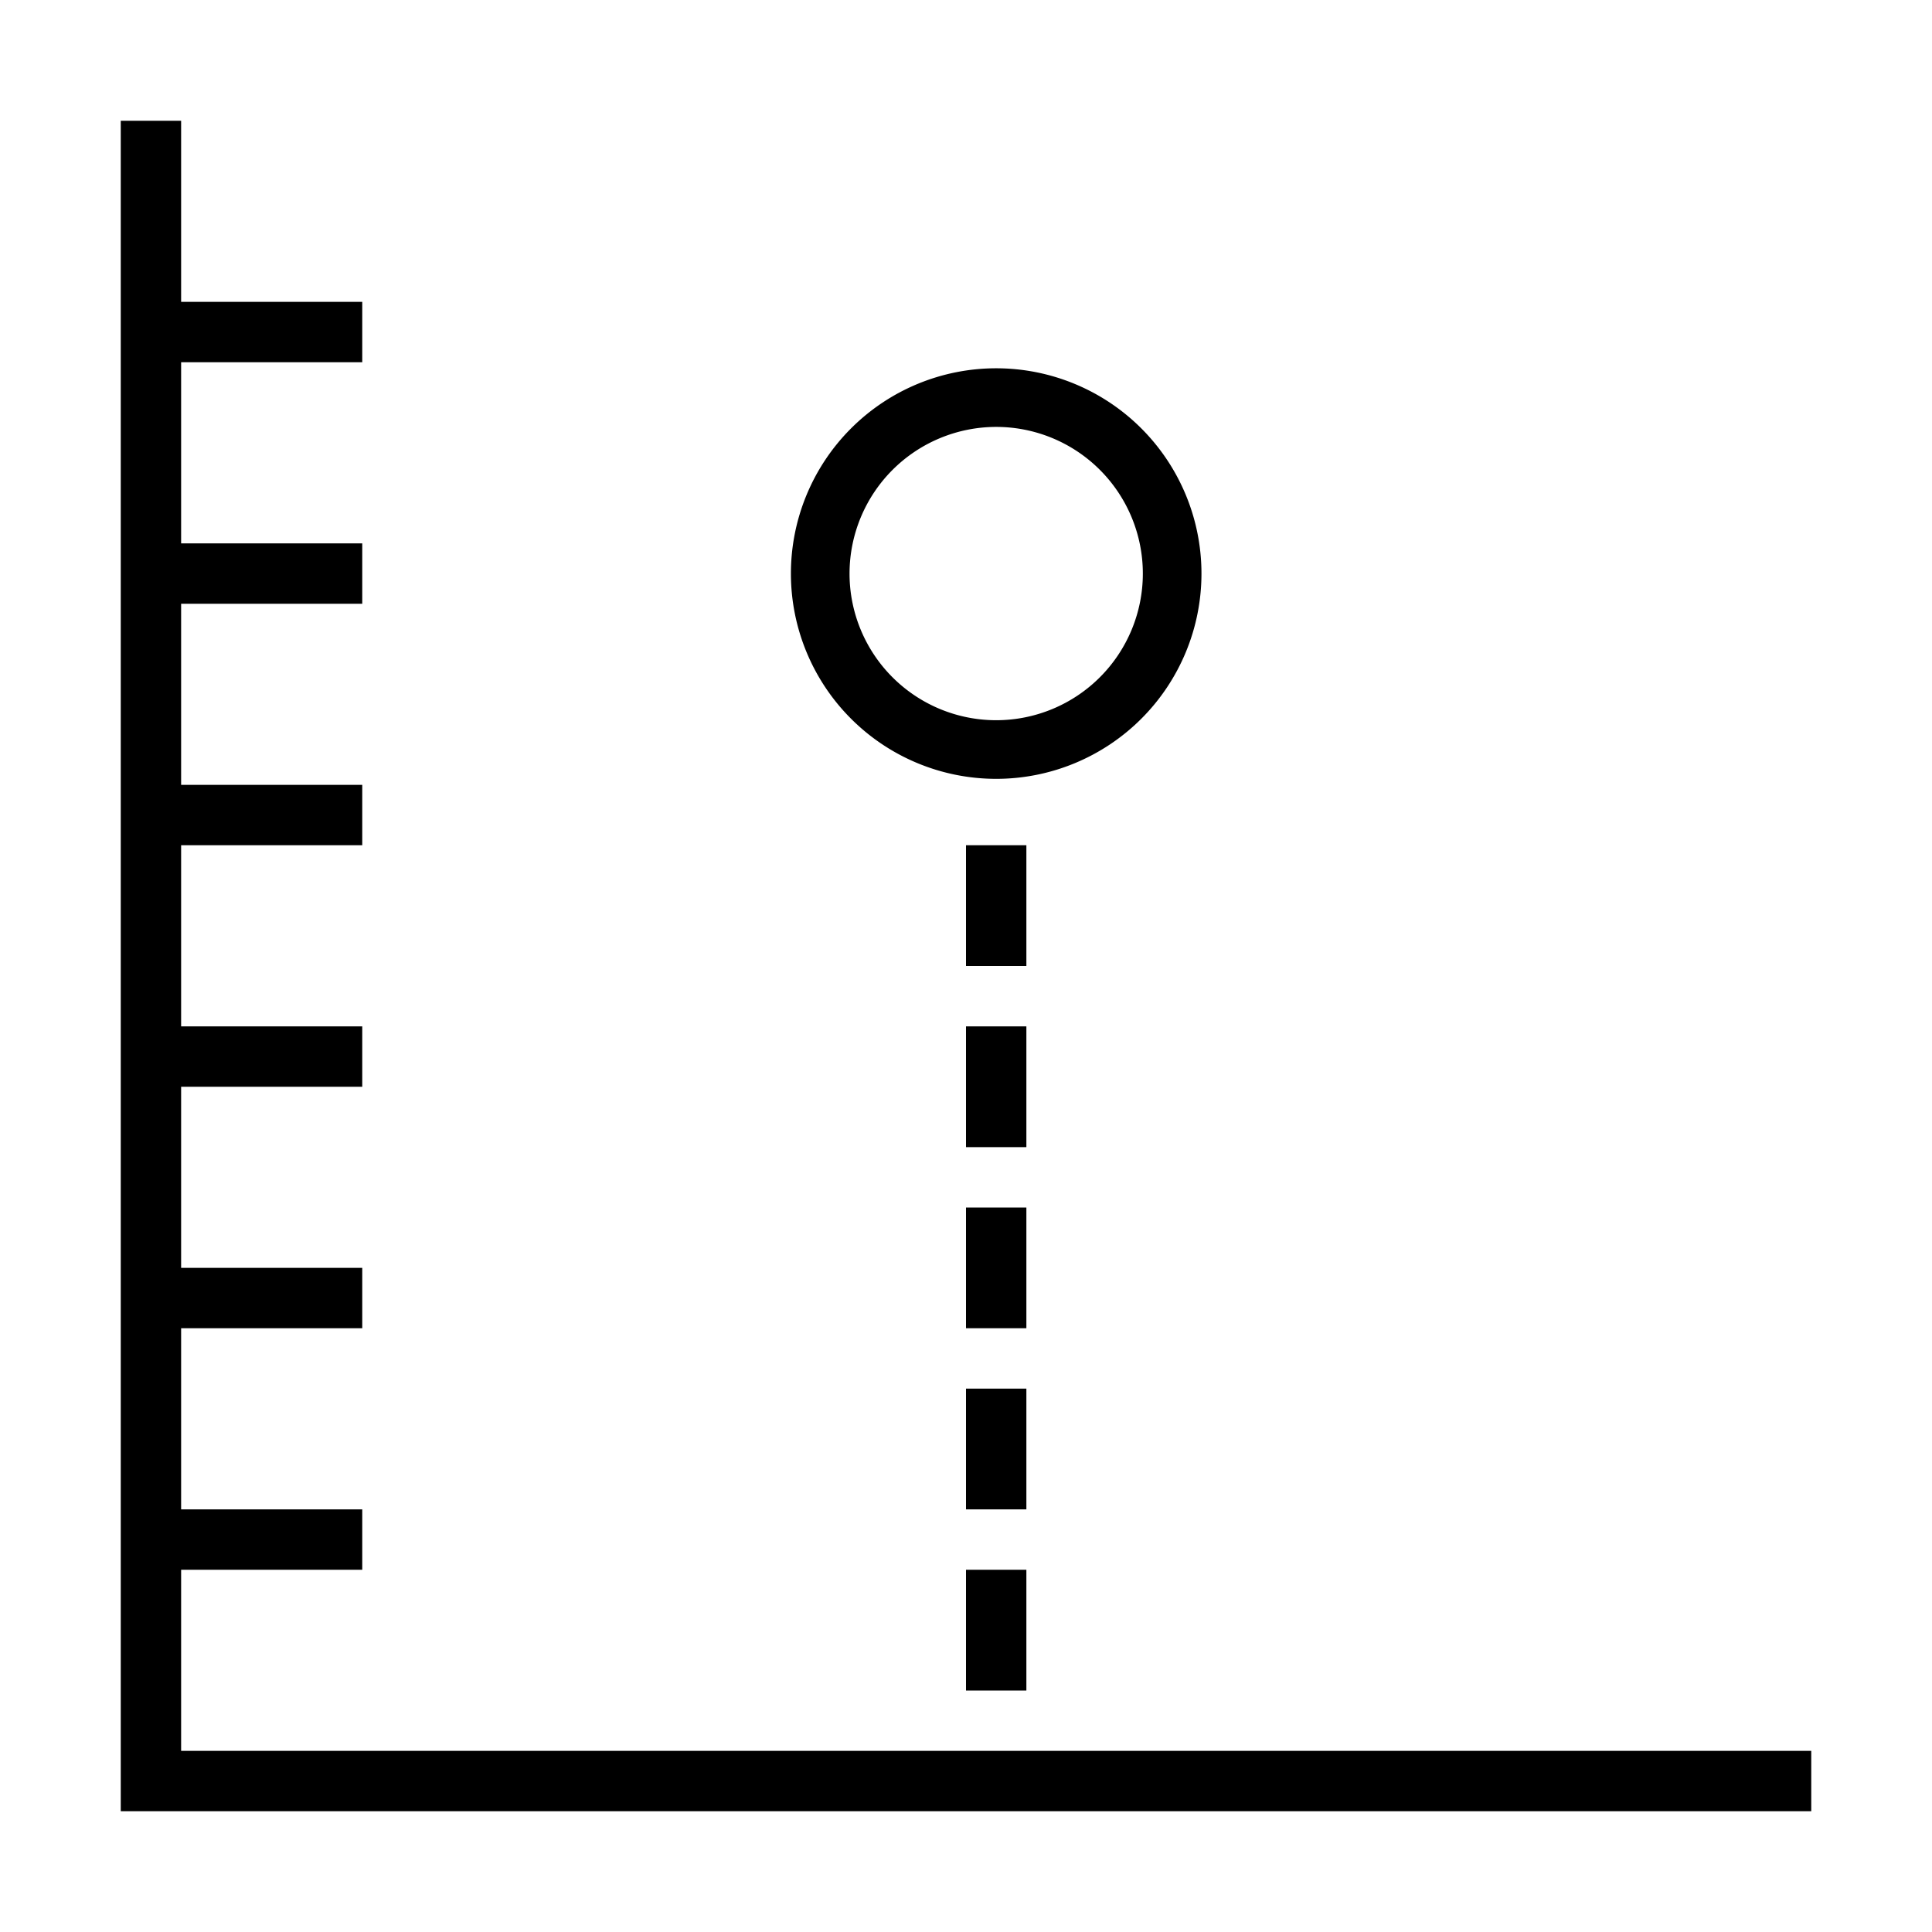 <svg xmlns="http://www.w3.org/2000/svg" viewBox="0 0 32 32"><path fill="none" d="M0 0h32v32H0z"/><path d="M17 22h-1v-2h1zm0 1h-1v2h1zm-1 5h1v-2h-1zm1-11h-1v2h1zm0-3h-1v2h1zm-3.9-4.5a3.4 3.4 0 1 1 3.4 3.4 3.4 3.4 0 0 1-3.4-3.4zm.971 0A2.429 2.429 0 1 0 16.5 7.071 2.431 2.431 0 0 0 14.071 9.5zM3 29v-3h3v-1H3v-3h3v-1H3v-3h3v-1H3v-3h3v-1H3v-3h3V9H3V6h3V5H3V2H2v28h28v-1z"/></svg>